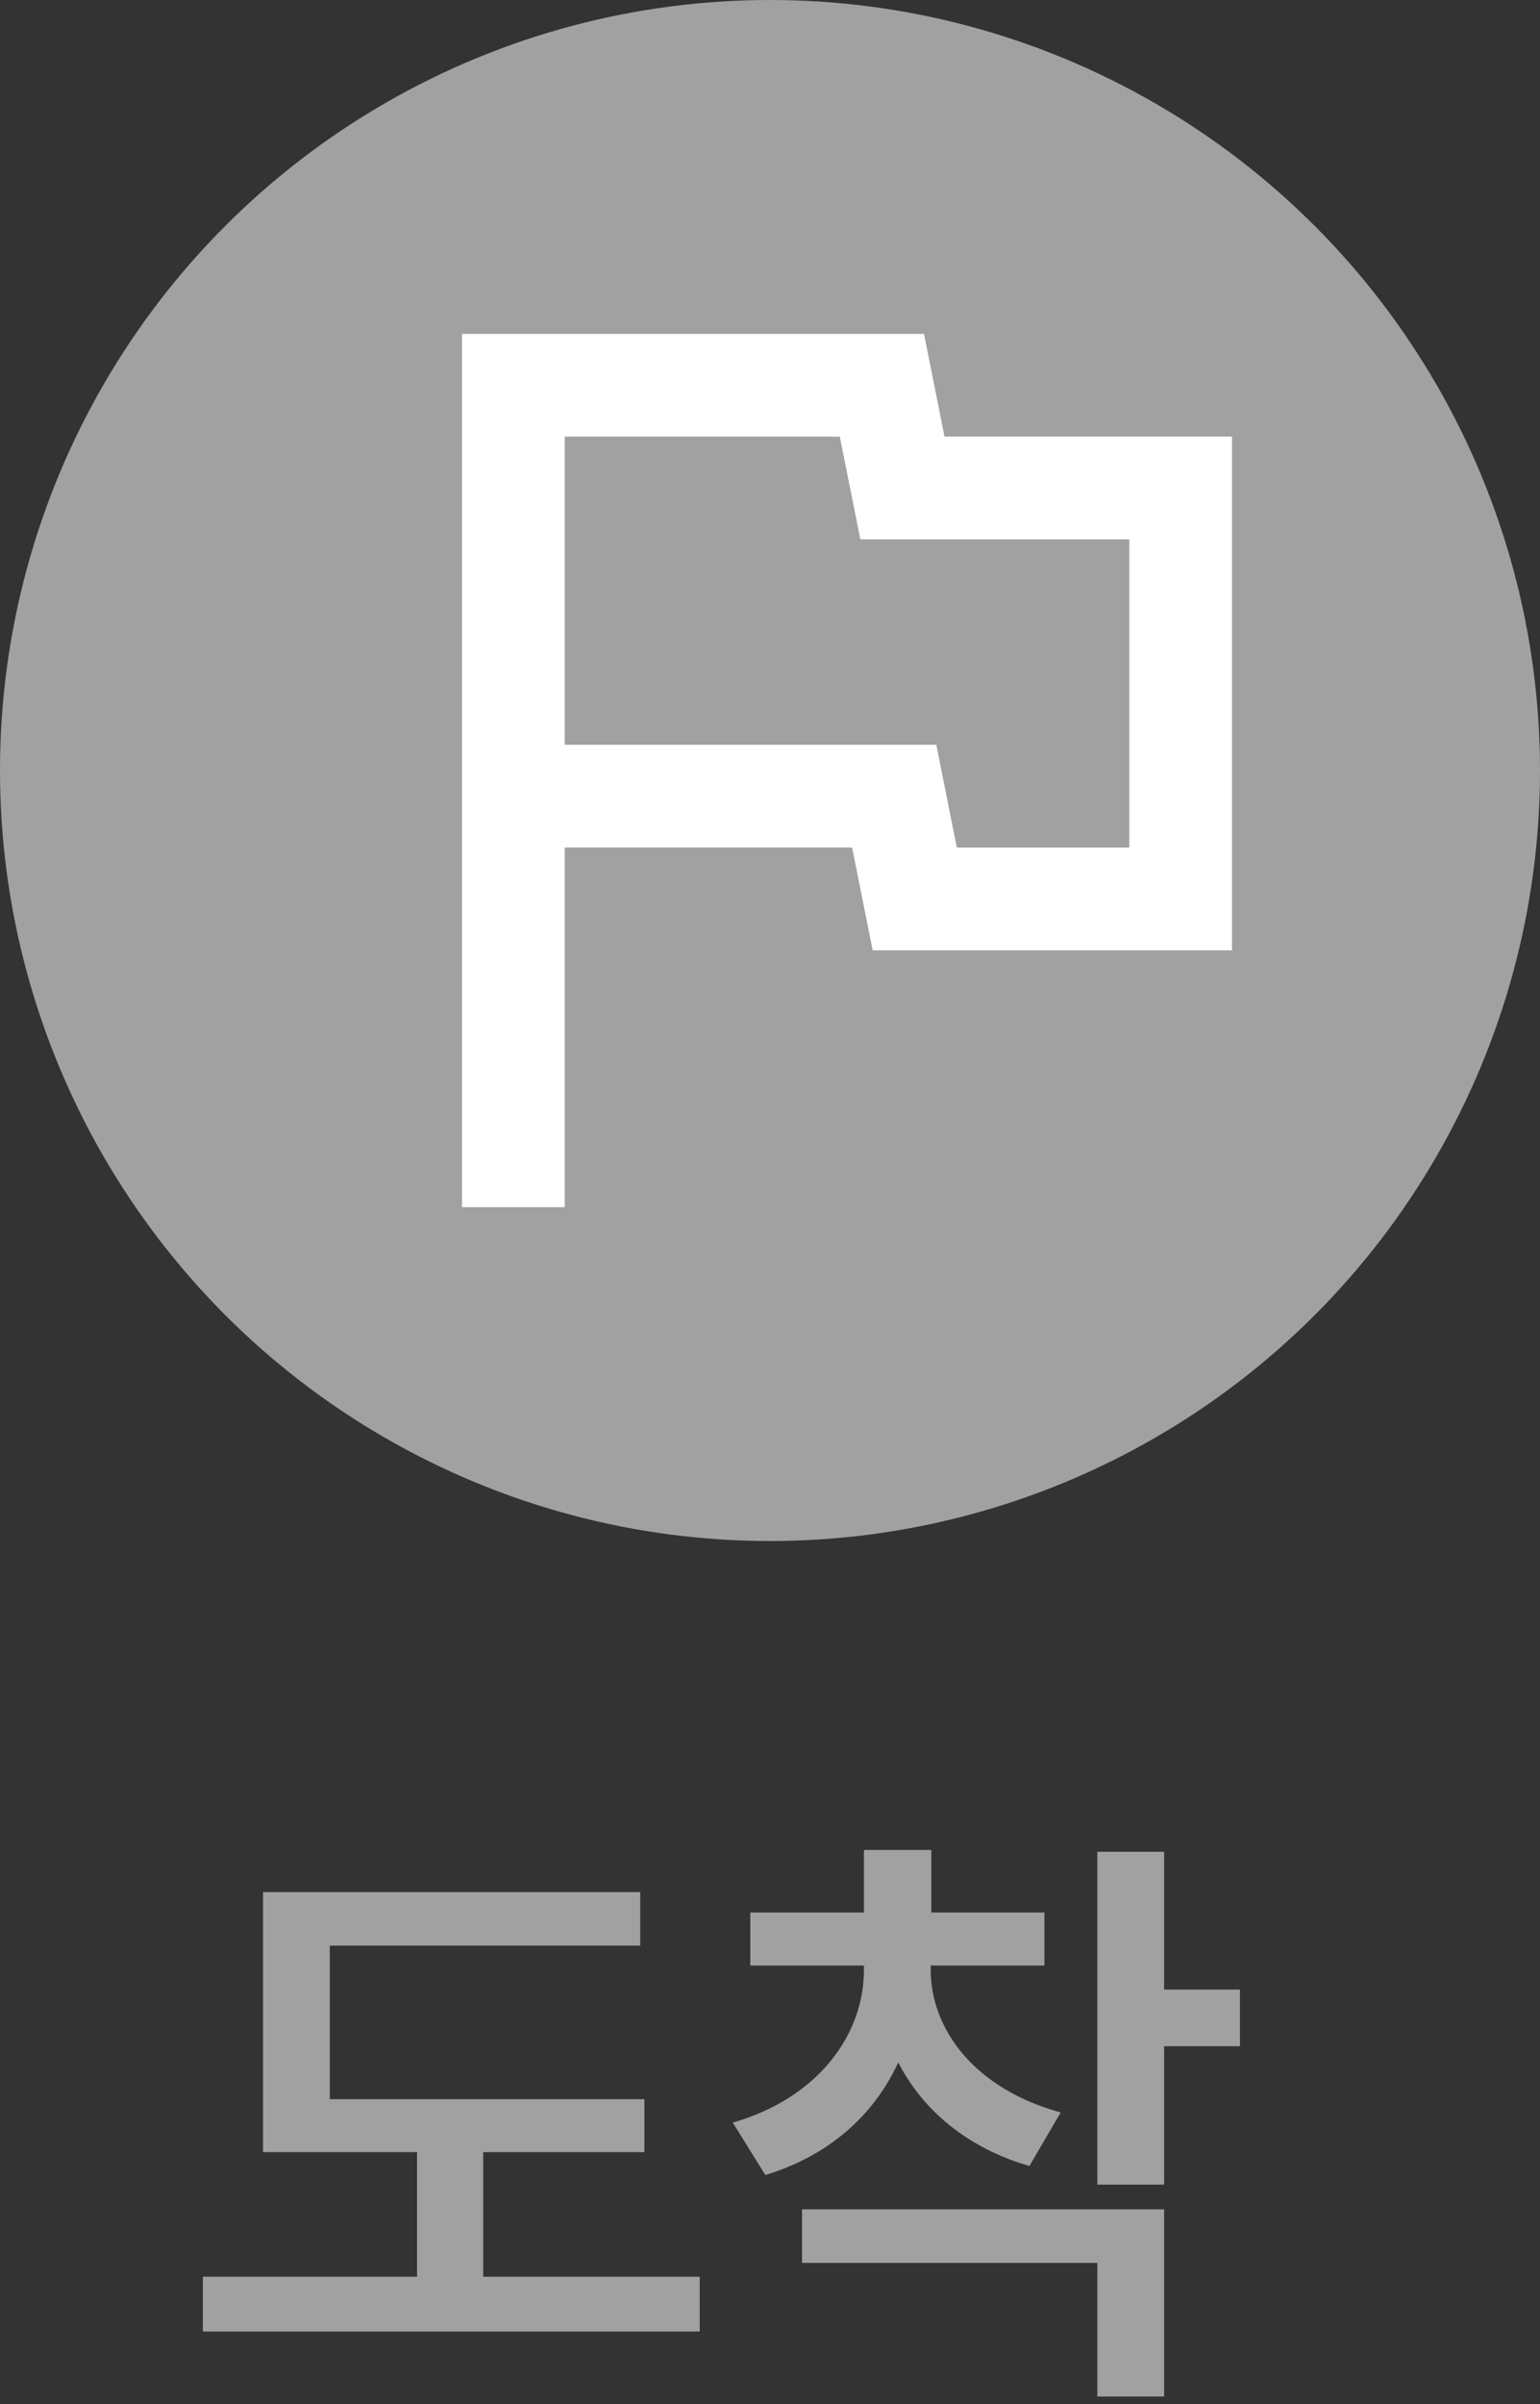 <svg width="25" height="39" viewBox="0 0 25 39" fill="none" xmlns="http://www.w3.org/2000/svg">
<rect x="0" y="0" width="25" height="39" fill="#333333" stroke="none"/>
<path d="M10.461 34.055V34.914H7.844V36.935H11.359V37.824H3.293V36.935H6.77V34.914H4.27V30.695H10.393V31.564H5.354V34.055H10.461ZM15.109 31.955C15.109 32.922 15.822 33.889 17.219 34.27L16.711 35.139C15.7 34.846 14.977 34.23 14.582 33.459C14.191 34.309 13.459 34.973 12.424 35.285L11.896 34.435C13.283 34.035 14.025 33.01 14.025 31.955V31.887H12.18V31.027H14.025V30.012H15.119V31.027H16.955V31.887H15.109V31.955ZM18.898 30.041V32.277H20.129V33.195H18.898V35.441H17.814V30.041H18.898ZM18.898 35.842V38.879H17.814V36.711H13.02V35.842H18.898Z" fill="#A1A1A1"/>
<circle cx="12.5" cy="12.5" r="12.5" fill="#A1A1A1"/>
<path d="M13.633 7.083L13.967 8.75H18.333V13.75H15.533L15.2 12.083H9.167V7.083H13.633ZM15 5.417H7.5V19.583H9.167V13.75H13.833L14.167 15.417H20V7.083H15.333L15 5.417Z" fill="white"/>
</svg>
